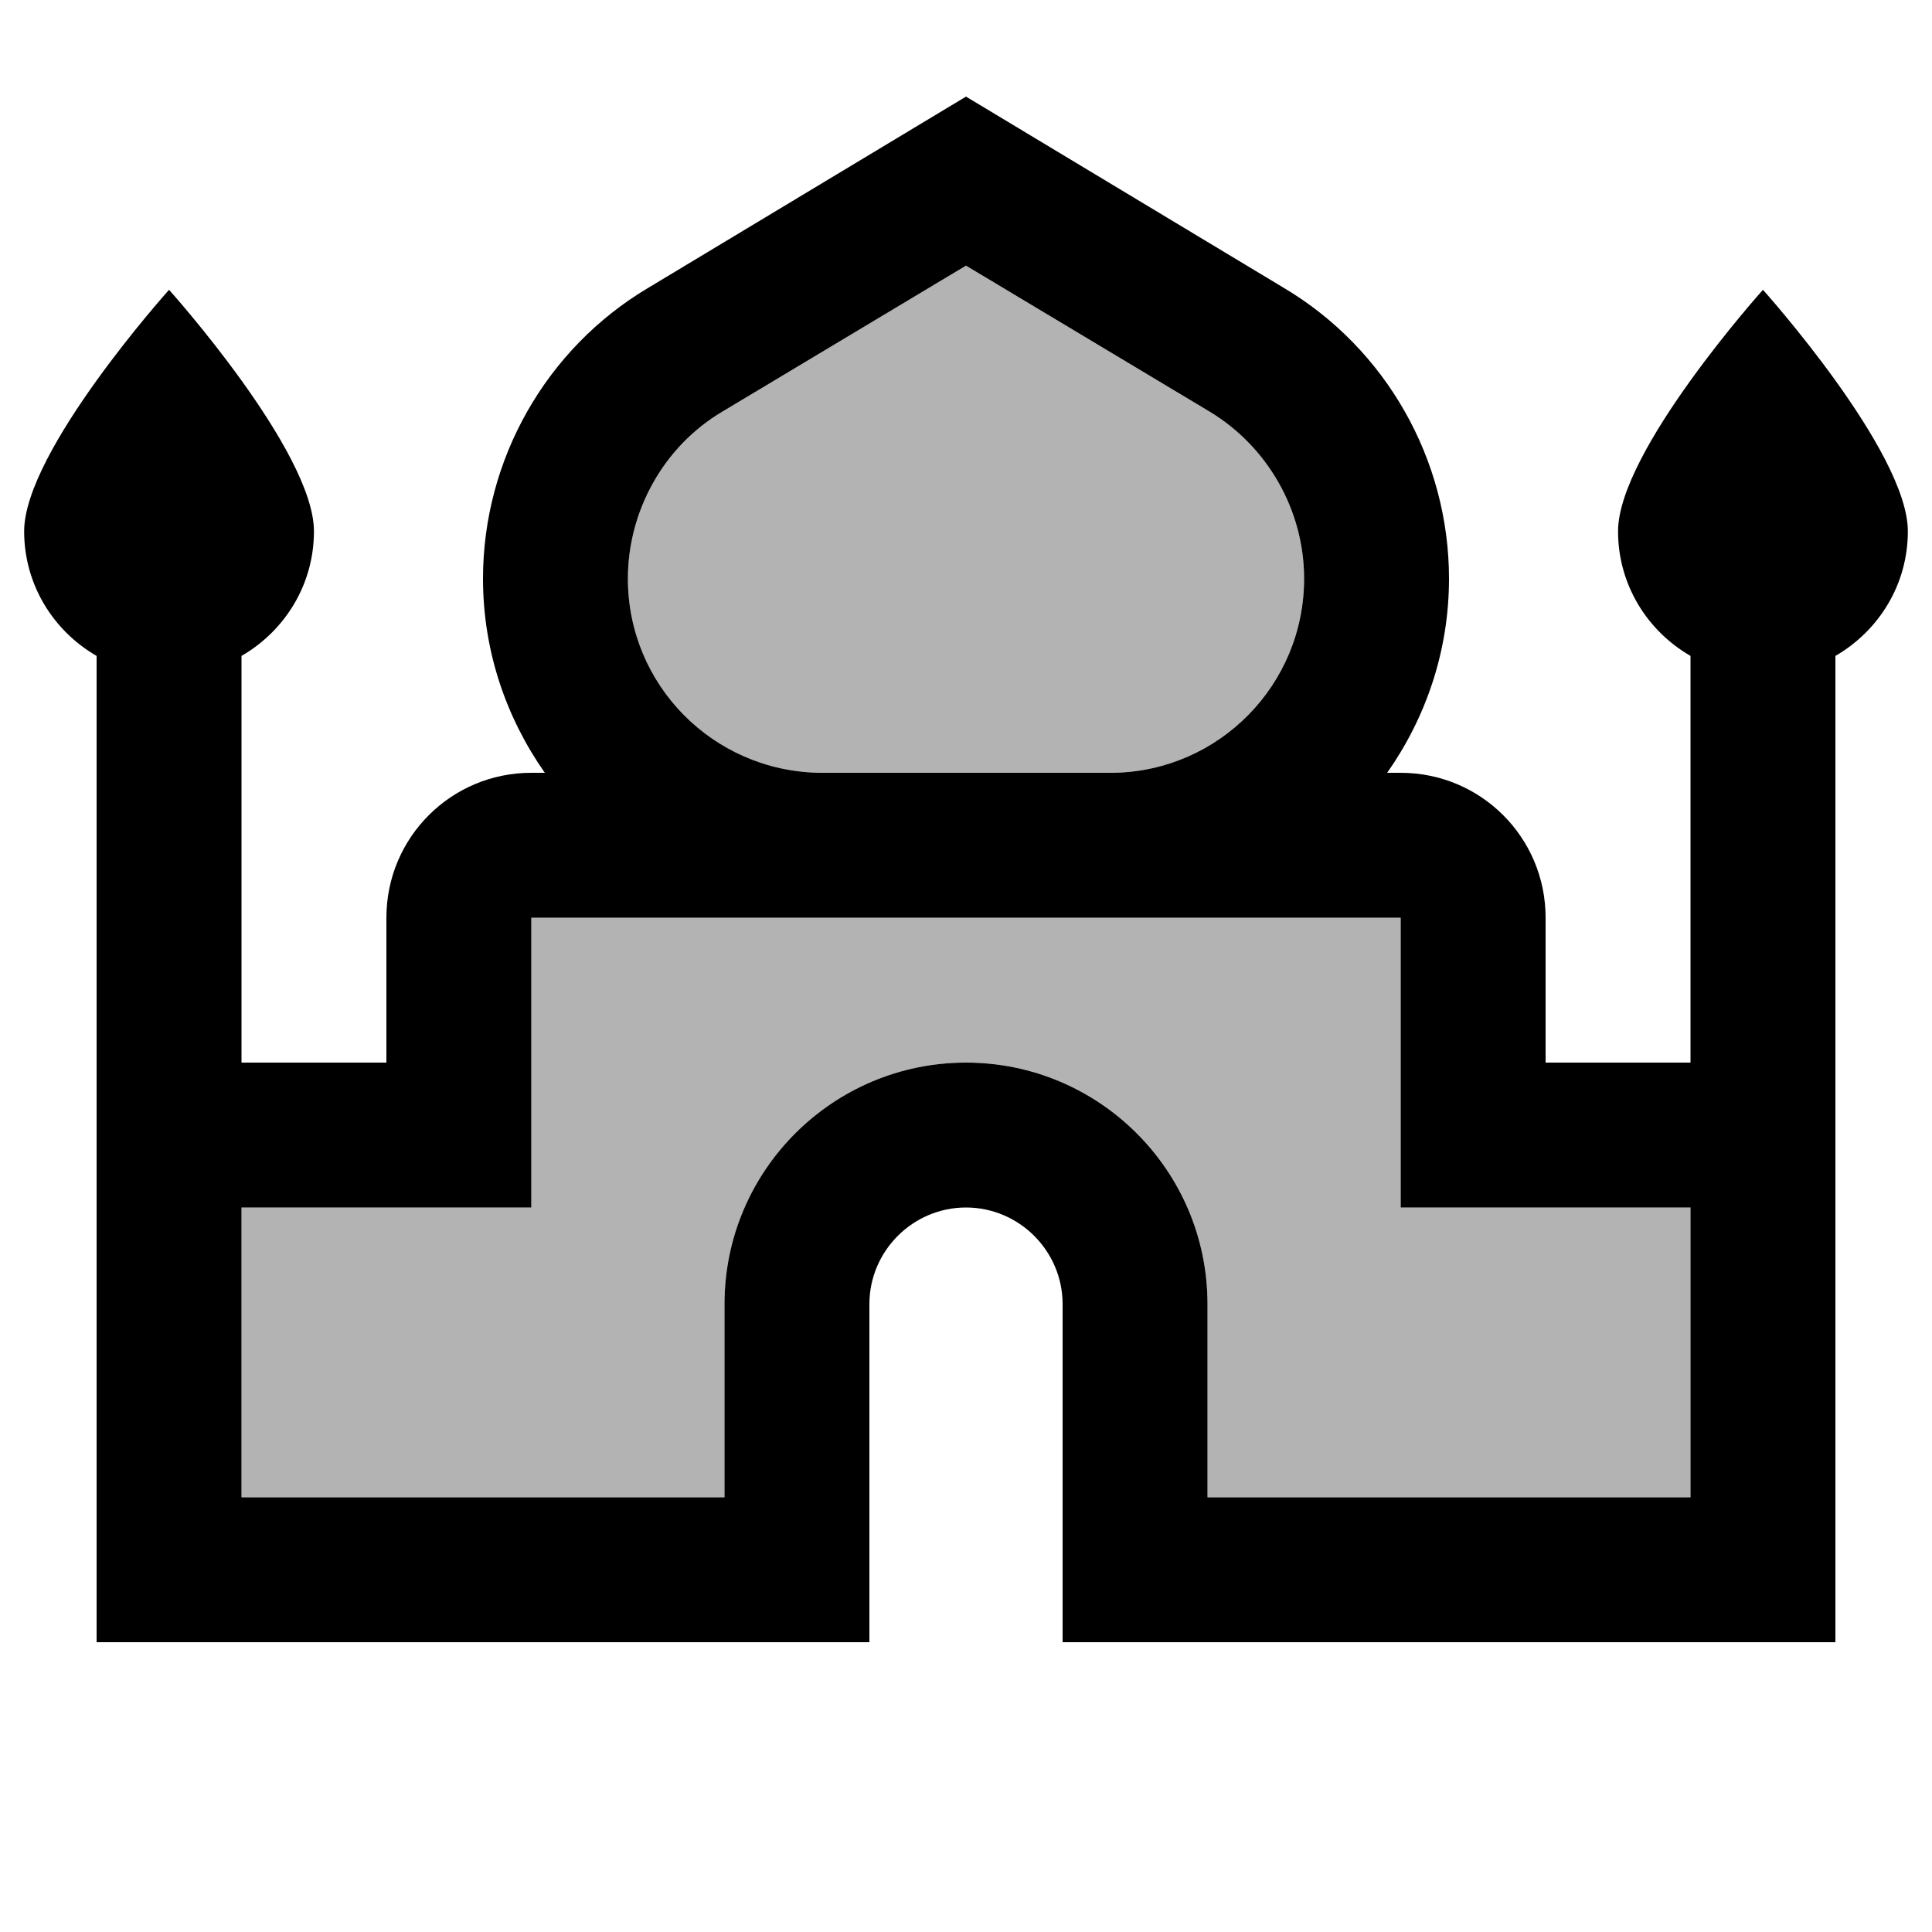 <svg fill="currentColor" xmlns="http://www.w3.org/2000/svg" enable-background="new 0 0 20 20" height="20" viewBox="0 0 20 20" width="20"><g><rect fill="none" height="20" width="20"/></g><g><g><path d="M8.48,8h3.05c1.09-0.02,1.97-0.91,1.97-2.01c0-0.7-0.37-1.37-0.98-1.73L10,2.75L7.48,4.26 C6.87,4.62,6.5,5.29,6.5,5.99C6.5,7.09,7.38,7.98,8.48,8z" opacity=".3"/><path d="M14.5,9.5h-9v3h-3v3h5v-2c0-1.38,1.12-2.5,2.5-2.5s2.5,1.12,2.5,2.5v2h5v-3h-3V9.5z" opacity=".3"/><path d="M18.25,3c0,0-1.5,1.67-1.5,2.5c0,0.55,0.3,1.03,0.75,1.29V11H16V9.5C16,8.67,15.33,8,14.5,8h-0.14 C14.76,7.43,15,6.74,15,5.99c0-1.23-0.65-2.38-1.71-3.01L10,1L6.71,2.98C5.65,3.61,5,4.76,5,5.99C5,6.74,5.24,7.43,5.64,8H5.5 C4.67,8,4,8.67,4,9.5V11H2.5V6.79C2.95,6.53,3.25,6.05,3.25,5.5c0-0.83-1.5-2.5-1.5-2.5s-1.5,1.67-1.5,2.5 c0,0.55,0.3,1.03,0.75,1.29V17h8v-3.5c0-0.55,0.45-1,1-1s1,0.45,1,1V17h8V6.79c0.45-0.26,0.75-0.74,0.75-1.29 C19.75,4.67,18.25,3,18.25,3z M7.48,4.26L10,2.75l2.52,1.51c0.6,0.36,0.98,1.02,0.98,1.73c0,1.1-0.88,1.99-1.97,2.01H8.48 C7.38,7.98,6.5,7.09,6.5,5.99C6.5,5.29,6.87,4.62,7.48,4.26z M17.5,15.5h-5v-2c0-1.38-1.12-2.5-2.5-2.5s-2.5,1.12-2.5,2.5v2h-5v-3 h3v-3h9v3h3V15.5z"/></g></g></svg>